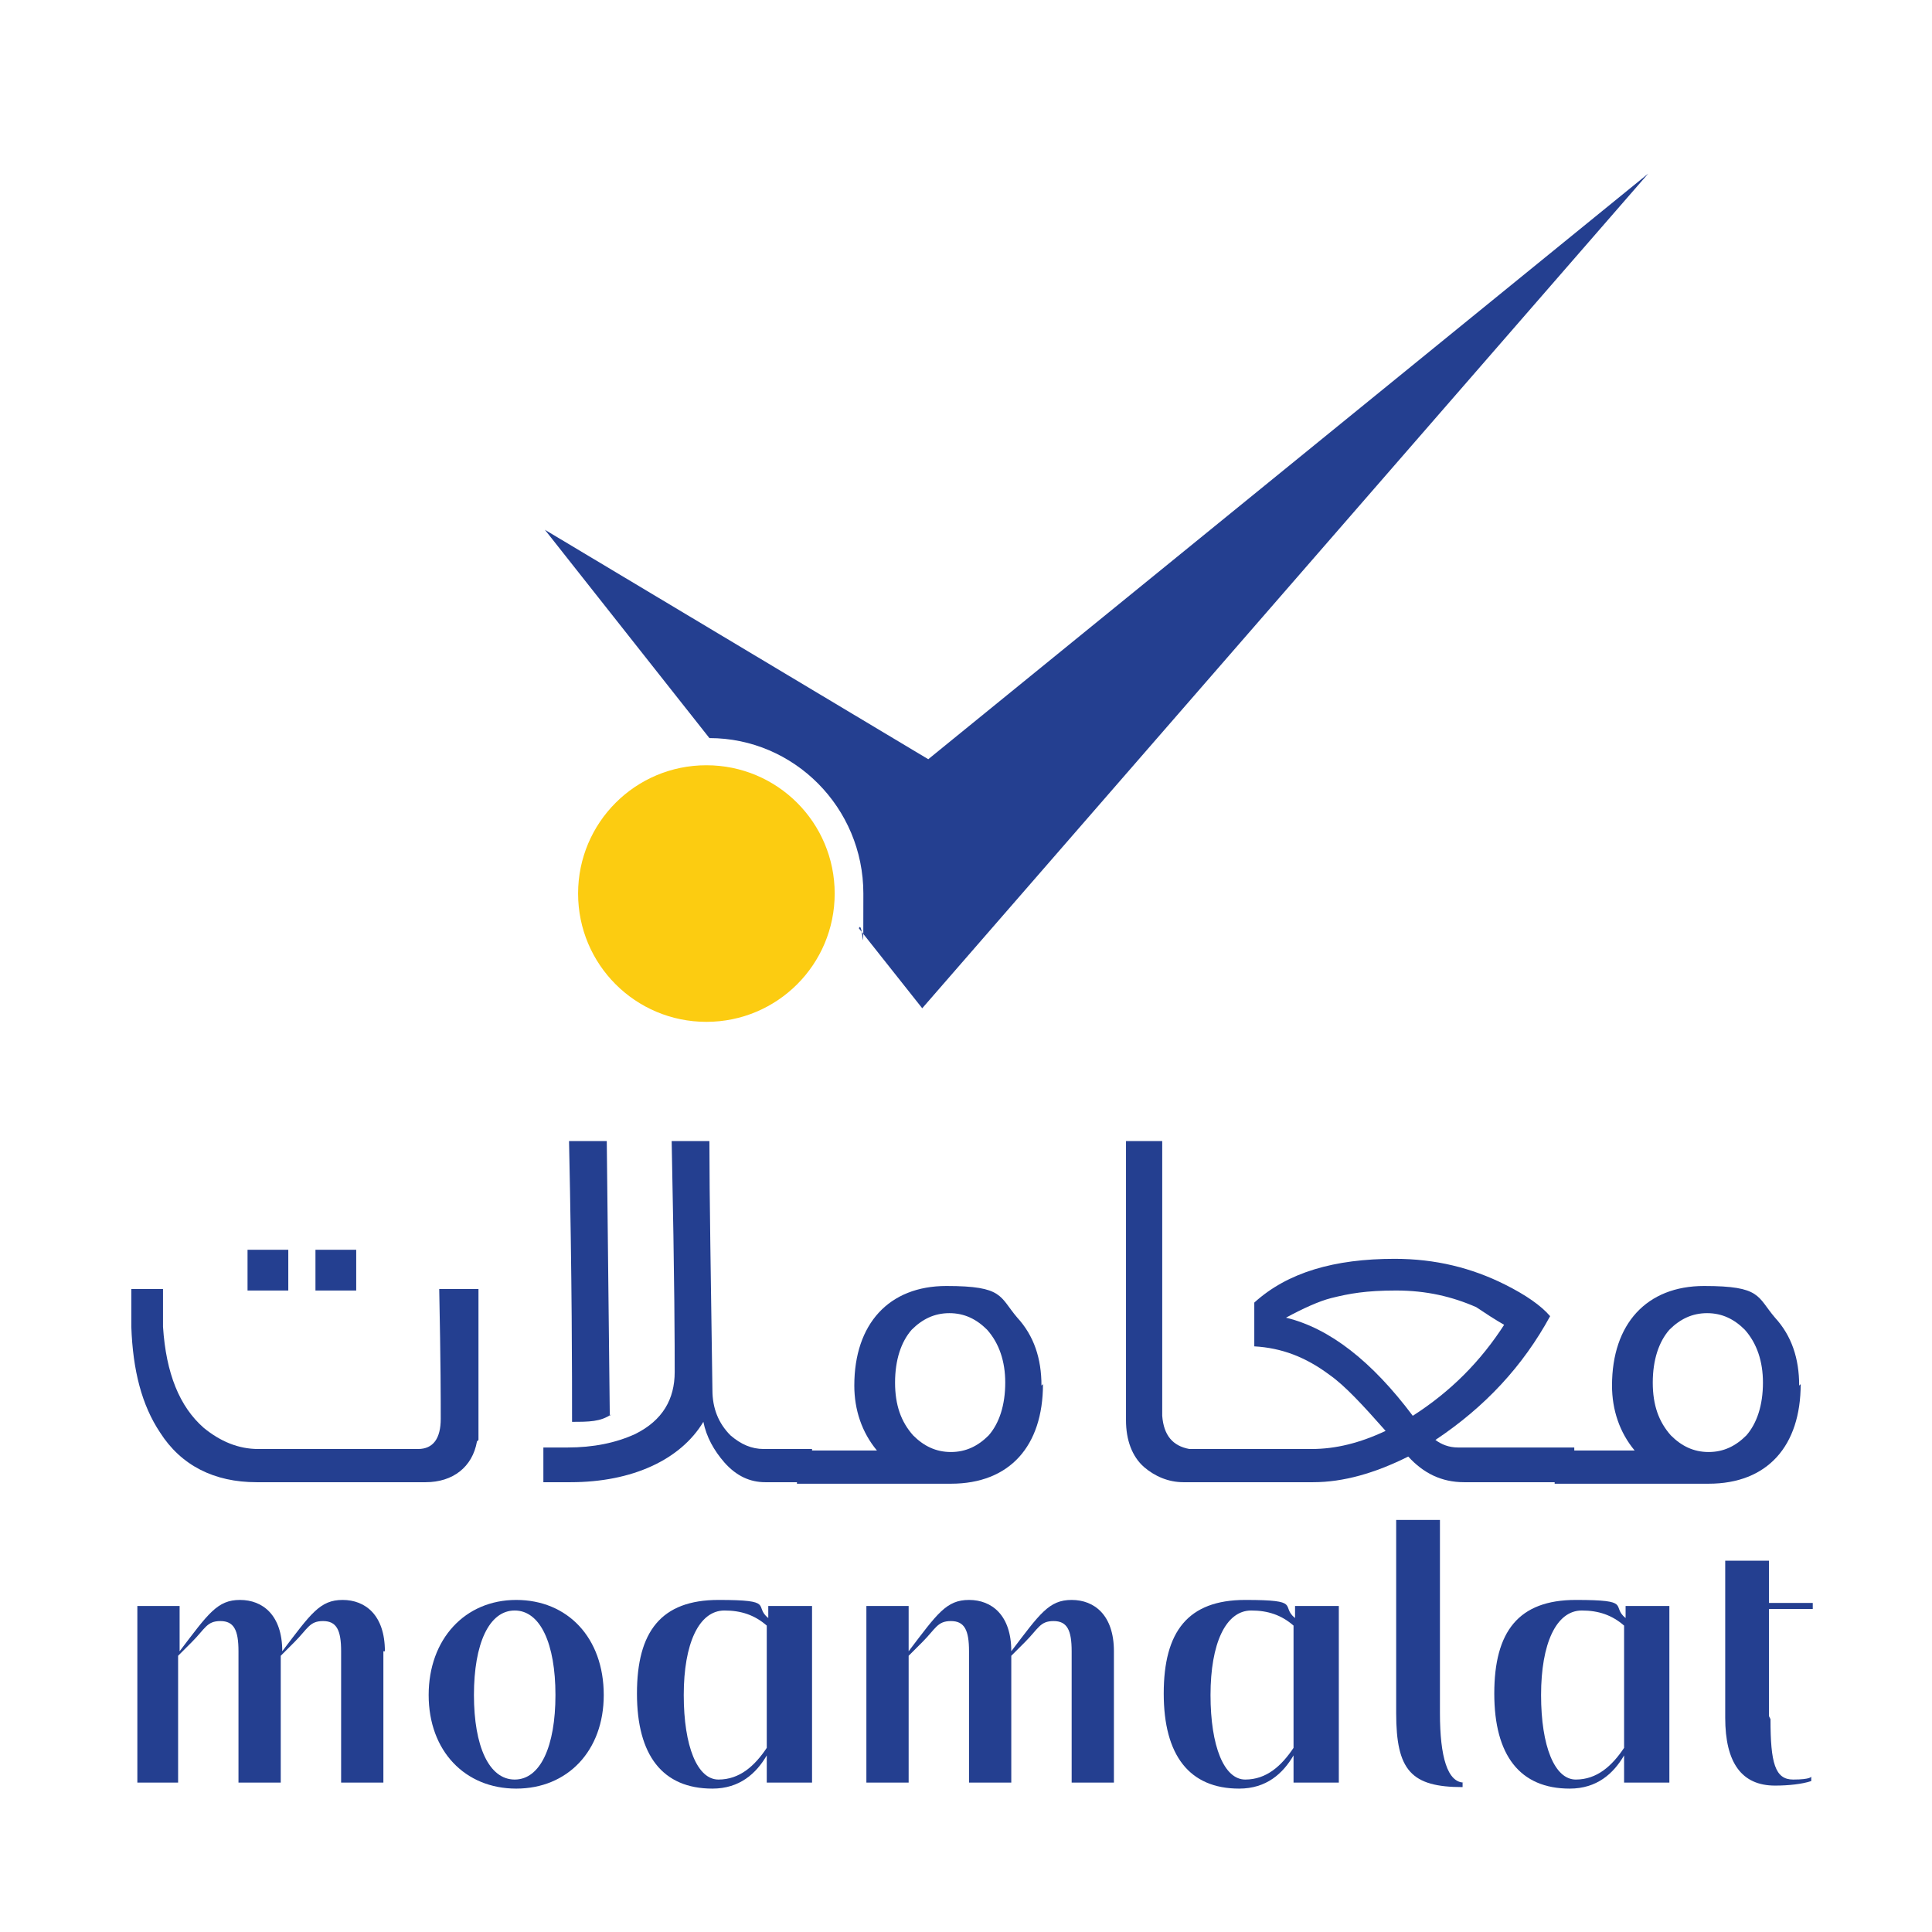 <?xml version="1.0" encoding="UTF-8"?>
<svg xmlns="http://www.w3.org/2000/svg" version="1.1" viewBox="0 0 128 128">
  <defs>
    <style>
      .cls-1 {
        fill: #fccc11;
      }

      .cls-2 {
        fill: #243f90;
      }
    </style>
  </defs>
  <!-- Generator: Adobe Illustrator 28.6.0, SVG Export Plug-In . SVG Version: 1.2.0 Build 558)  -->
  <g>
    <g id="Layer_1">
      <path class="cls-2" d="M31.6,95.5c-.3,1.7-1.6,2.7-3.4,2.7h-11.2c-2.8,0-5-1.1-6.4-3.3-1.2-1.8-1.8-4.1-1.9-7v-2.5c-.1,0,2.1,0,2.1,0v2.5c.2,3.1,1.1,5.3,2.7,6.7,1.1.9,2.3,1.4,3.6,1.4h10.6c1,0,1.5-.7,1.5-2s0-3.6-.1-8.6h2.6c0,1.8,0,5.1,0,10M19.1,85.5h-2.7v-2.7h2.7v2.7ZM23.6,85.5h-2.7v-2.7h2.7v2.7Z"/>
      <path class="cls-2" d="M54,98.2h-3.3c-1,0-1.9-.4-2.7-1.3-.7-.8-1.2-1.7-1.4-2.7-1.5,2.5-4.7,4-8.8,4h-1.8v-2.3h1.6c1.7,0,3.2-.3,4.5-.9,1.8-.9,2.6-2.3,2.6-4.1s0-5.6-.2-15.3h2.5c0,3.7.1,9.2.2,16.5,0,1.2.4,2.2,1.2,3,.7.6,1.4.9,2.2.9h3.2v2.2h0ZM40.5,93.7c-.7.5-1.5.5-2.6.5,0-3.1,0-9.3-.2-18.6h2.5l.2,18.2h0Z"/>
      <path class="cls-2" d="M69.1,91.7c0,4.1-2.2,6.6-6.1,6.6h-10.2v-2.2h5.3c-1-1.2-1.5-2.7-1.5-4.3,0-4.1,2.3-6.6,6.1-6.6s3.5.7,4.7,2.1c1.1,1.2,1.6,2.7,1.6,4.5M66.6,91.6c0-1.4-.4-2.6-1.2-3.5-.7-.7-1.5-1.1-2.5-1.1s-1.8.4-2.5,1.1c-.7.8-1.1,2-1.1,3.5s.4,2.6,1.2,3.5c.7.7,1.5,1.1,2.5,1.1s1.8-.4,2.5-1.1c.7-.8,1.1-2,1.1-3.5"/>
      <path class="cls-2" d="M81.6,98.2h-3.2c-1,0-1.9-.4-2.6-1-.8-.7-1.2-1.8-1.2-3.1v-18.5c-.1,0,2.4,0,2.4,0v18.2c.1,1.3.7,2,1.8,2.2h2.8v2.2h0Z"/>
      <path class="cls-2" d="M104.3,98.2h-7.3c-1.5,0-2.7-.6-3.7-1.7-2.2,1.1-4.3,1.7-6.3,1.7h-6.1v-2.2h6c1.6,0,3.2-.4,4.9-1.2-1.5-1.7-2.7-3-3.7-3.7-1.6-1.2-3.2-1.8-5-1.9v-2.9c2.2-2,5.3-2.9,9.3-2.9,2.7,0,5.1.6,7.3,1.7,1.4.7,2.4,1.4,3,2.1-1.8,3.3-4.3,6-7.6,8.2.4.3.9.5,1.5.5h7.7v2.2h0ZM99.7,87.8c-.7-.4-1.3-.8-1.9-1.2-1.6-.7-3.3-1.1-5.3-1.1s-3.1.2-4.3.5c-.8.2-1.9.7-3,1.3,2.9.7,5.7,2.9,8.4,6.5,2.5-1.6,4.5-3.6,6.1-6.1"/>
      <path class="cls-2" d="M119.3,91.7c0,4.1-2.2,6.6-6.1,6.6h-10.2v-2.2h5.3c-1-1.2-1.5-2.7-1.5-4.3,0-4.1,2.3-6.6,6.1-6.6s3.5.7,4.7,2.1c1.1,1.2,1.6,2.7,1.6,4.5M116.8,91.6c0-1.4-.4-2.6-1.2-3.5-.7-.7-1.5-1.1-2.5-1.1s-1.8.4-2.5,1.1c-.7.8-1.1,2-1.1,3.5s.4,2.6,1.2,3.5c.7.7,1.5,1.1,2.5,1.1s1.8-.4,2.5-1.1c.7-.8,1.1-2,1.1-3.5"/>
      <path class="cls-2" d="M25.4,109.4v8.7h-2.8v-8.7c0-1.4-.3-2-1.2-2s-1,.5-1.9,1.4c-.5.5-.5.5-.9.9v8.4h-2.8v-8.7c0-1.4-.3-2-1.2-2s-1,.5-1.9,1.4c-.5.5-.5.5-.9.9v8.4h-2.7v-11.7h2.8v3c1.9-2.5,2.5-3.4,4-3.4s2.8,1,2.8,3.4c1.9-2.5,2.5-3.4,4-3.4s2.8,1,2.8,3.4"/>
      <path class="cls-2" d="M40,112.3c0,3.7-2.4,6.2-5.8,6.2s-5.8-2.5-5.8-6.2,2.4-6.3,5.8-6.3,5.8,2.5,5.8,6.3M36.8,112.3c0-3.4-1-5.6-2.7-5.6s-2.7,2.2-2.7,5.6,1,5.6,2.7,5.6,2.7-2.2,2.7-5.6"/>
      <path class="cls-2" d="M53.7,118.1h-2.9v-1.8c-.7,1.2-1.8,2.2-3.6,2.2-3.3,0-5-2.2-5-6.3s1.6-6.2,5.4-6.2,2.3.4,3.3,1.2v-.8h2.9v11.7h0ZM50.8,115.8v-8.1c-.8-.7-1.7-1-2.8-1-1.7,0-2.7,2.2-2.7,5.6s.9,5.6,2.3,5.6,2.4-.9,3.2-2.1"/>
      <path class="cls-2" d="M73.8,109.4v8.7h-2.8v-8.7c0-1.4-.3-2-1.2-2s-1,.5-1.9,1.4c-.5.5-.5.5-.9.9v8.4h-2.8v-8.7c0-1.4-.3-2-1.2-2s-1,.5-1.9,1.4c-.5.5-.5.5-.9.9v8.4h-2.8v-11.7h2.8v3c1.9-2.5,2.5-3.4,4-3.4s2.8,1,2.8,3.4c1.9-2.5,2.5-3.4,4-3.4s2.8,1,2.8,3.4"/>
      <path class="cls-2" d="M88.6,118.1h-2.9v-1.8c-.7,1.2-1.8,2.2-3.6,2.2-3.3,0-5-2.2-5-6.3s1.6-6.2,5.4-6.2,2.3.4,3.3,1.2v-.8h2.9v11.7h0ZM85.7,115.8v-8.1c-.8-.7-1.7-1-2.8-1-1.7,0-2.7,2.2-2.7,5.6s.9,5.6,2.3,5.6,2.4-.9,3.2-2.1"/>
      <path class="cls-2" d="M96.9,118.1v.3c-3.4,0-4.4-1.1-4.4-4.9v-12.8h2.9v12.8c0,2.9.5,4.6,1.6,4.6"/>
      <path class="cls-2" d="M110.5,118.1h-2.9v-1.8c-.7,1.2-1.8,2.2-3.6,2.2-3.3,0-5-2.2-5-6.3s1.6-6.2,5.4-6.2,2.3.4,3.3,1.2v-.8h2.9v11.7h0ZM107.6,115.8v-8.1c-.8-.7-1.7-1-2.8-1-1.7,0-2.7,2.2-2.7,5.6s.9,5.6,2.3,5.6,2.4-.9,3.2-2.1"/>
      <path class="cls-2" d="M117.3,113.9c0,2.9.3,4,1.5,4s1.2-.2,1.2-.2v.3c-.6.2-1.5.3-2.4.3-2.2,0-3.3-1.5-3.3-4.5v-10.4h2.9v2.8h2.9v.4h-2.9v7.1Z"/>
      <path class="cls-2" d="M61.5,50.3l-25.4-15.2,10.9,13.8c5.6,0,10.2,4.6,10.2,10.3s0,1.6-.3,2.3l4.2,5.3L109.2,11.5l-47.7,38.8h0Z"/>
      <path class="cls-1" d="M55.3,59.2c0,4.7-3.8,8.5-8.5,8.5s-8.5-3.8-8.5-8.5,3.8-8.5,8.5-8.5,8.5,3.8,8.5,8.5"/>
    </g>
  </g>
</svg>
